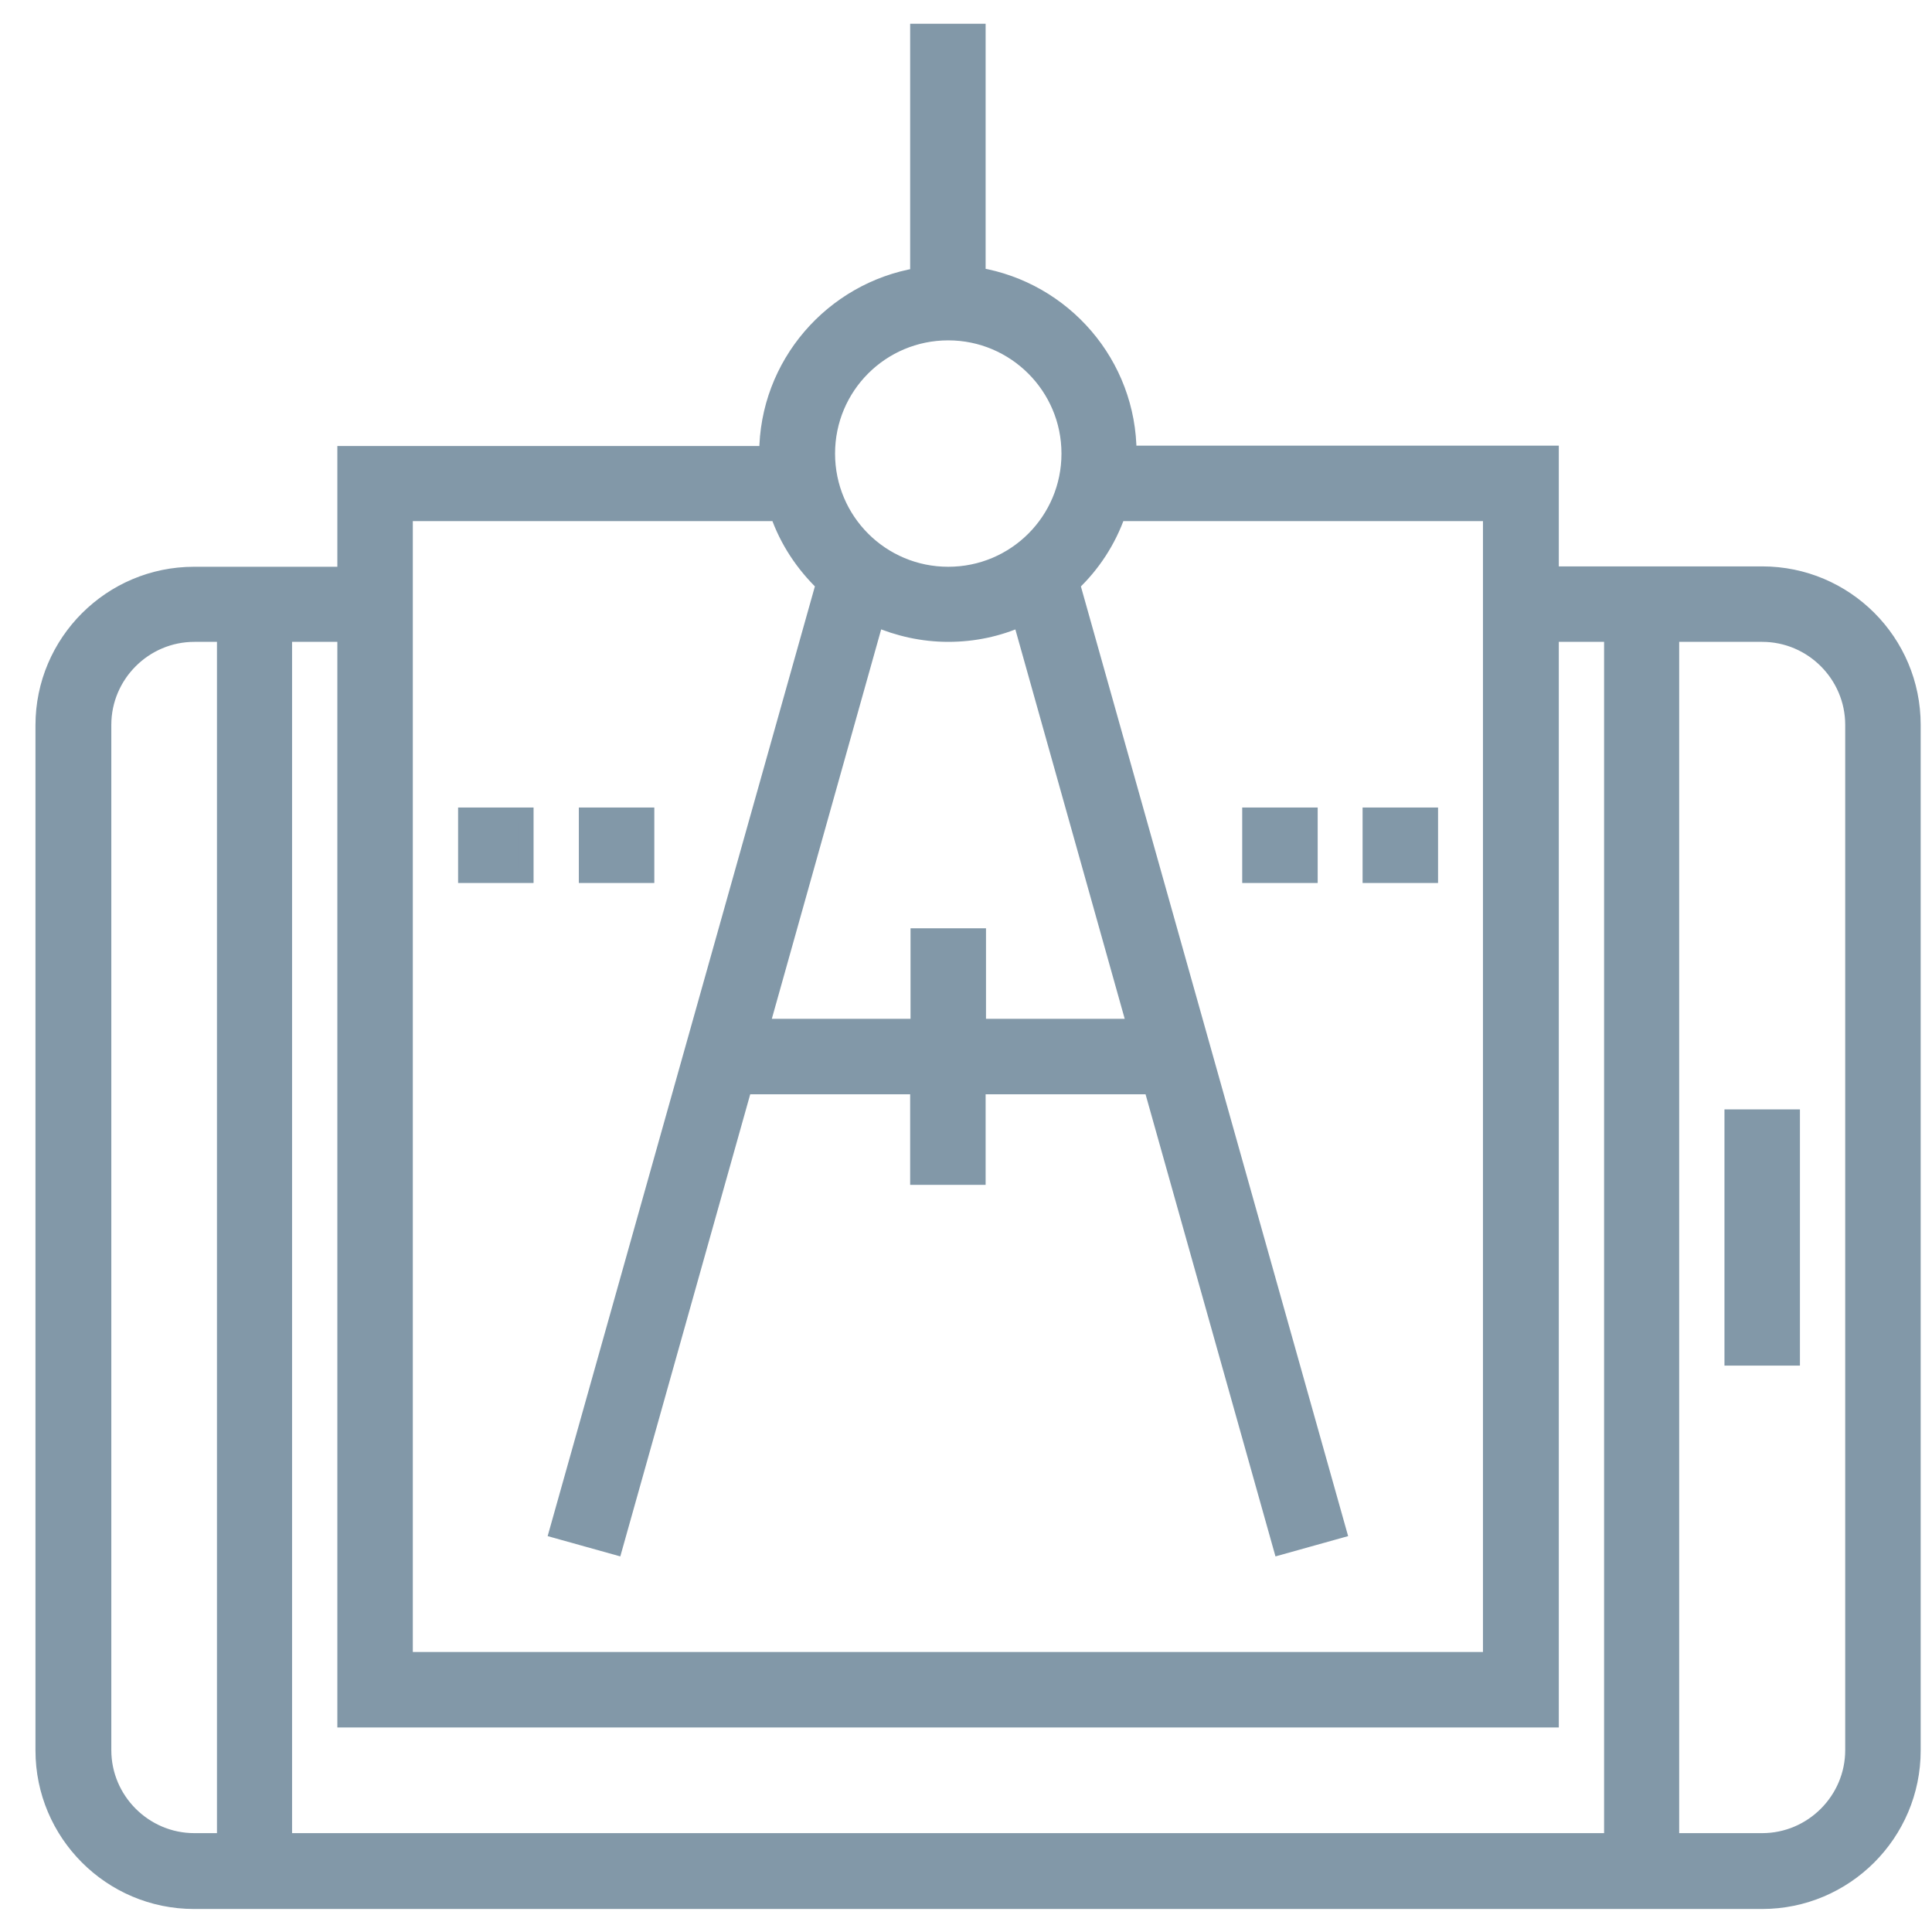 <?xml version="1.0" encoding="utf-8"?>
<!-- Generator: Adobe Illustrator 19.2.0, SVG Export Plug-In . SVG Version: 6.00 Build 0)  -->
<svg version="1.1" id="Layer_1" xmlns="http://www.w3.org/2000/svg" xmlns:xlink="http://www.w3.org/1999/xlink" x="0px" y="0px"
	 viewBox="0 0 512 512" style="enable-background:new 0 0 512 512;" xml:space="preserve">
<style type="text/css">
	.st0{fill:#8298A8;stroke:#8298A8;stroke-width:4;stroke-miterlimit:10;}
</style>
<g>
	<g>
		<g>
			<path class="st0" d="M467,152.1h-55.9v-32H299.2c0-23.7-17.3-43.4-40-47.2V8.3h-16v64.7c-22.6,3.8-40,23.5-40,47.2H91.4v32h-40
				c-22,0-40,17.9-40,40v271.7c0,22,17.9,40,40,40H467c22,0,40-17.9,40-40V192.1C507,170,489.1,152.1,467,152.1z M251.3,88.2
				c17.6,0,32,14.3,32,32s-14.3,32-32,32s-32-14.3-32-32S233.6,88.2,251.3,88.2z M243.3,248v24h-41.4l30.3-107.9
				c5.8,2.5,12.3,4,19.1,4s13.2-1.4,19.1-4L300.7,272h-41.4v-24H243.3z M107.4,136.1h98.7c2.5,7.2,6.7,13.5,12.1,18.7l-70.6,250.9
				l15.4,4.3l34.3-122h45.9v24h16v-24h45.9l34.3,122l15.4-4.3l-70.6-250.9c5.4-5.1,9.6-11.5,12.1-18.7h98.7v303.7H107.4V136.1z
				 M59.5,487.8h-8c-13.2,0-24-10.8-24-24V192.1c0-13.2,10.8-24,24-24h8V487.8z M427.1,487.8H75.4V168.1h16v287.7h319.7V168.1h16
				V487.8z M491,463.8c0,13.2-10.8,24-24,24h-24V168.1h24c13.2,0,24,10.8,24,24V463.8z"/>
			<rect x="459" y="296" class="st0" width="16" height="63.9"/>
			<rect x="363.1" y="216" class="st0" width="16" height="16"/>
			<rect x="331.2" y="216" class="st0" width="16" height="16"/>
			<rect x="155.4" y="216" class="st0" width="16" height="16"/>
			<rect x="123.4" y="216" class="st0" width="16" height="16"/>
		</g>
	</g>
</g>
</svg>
